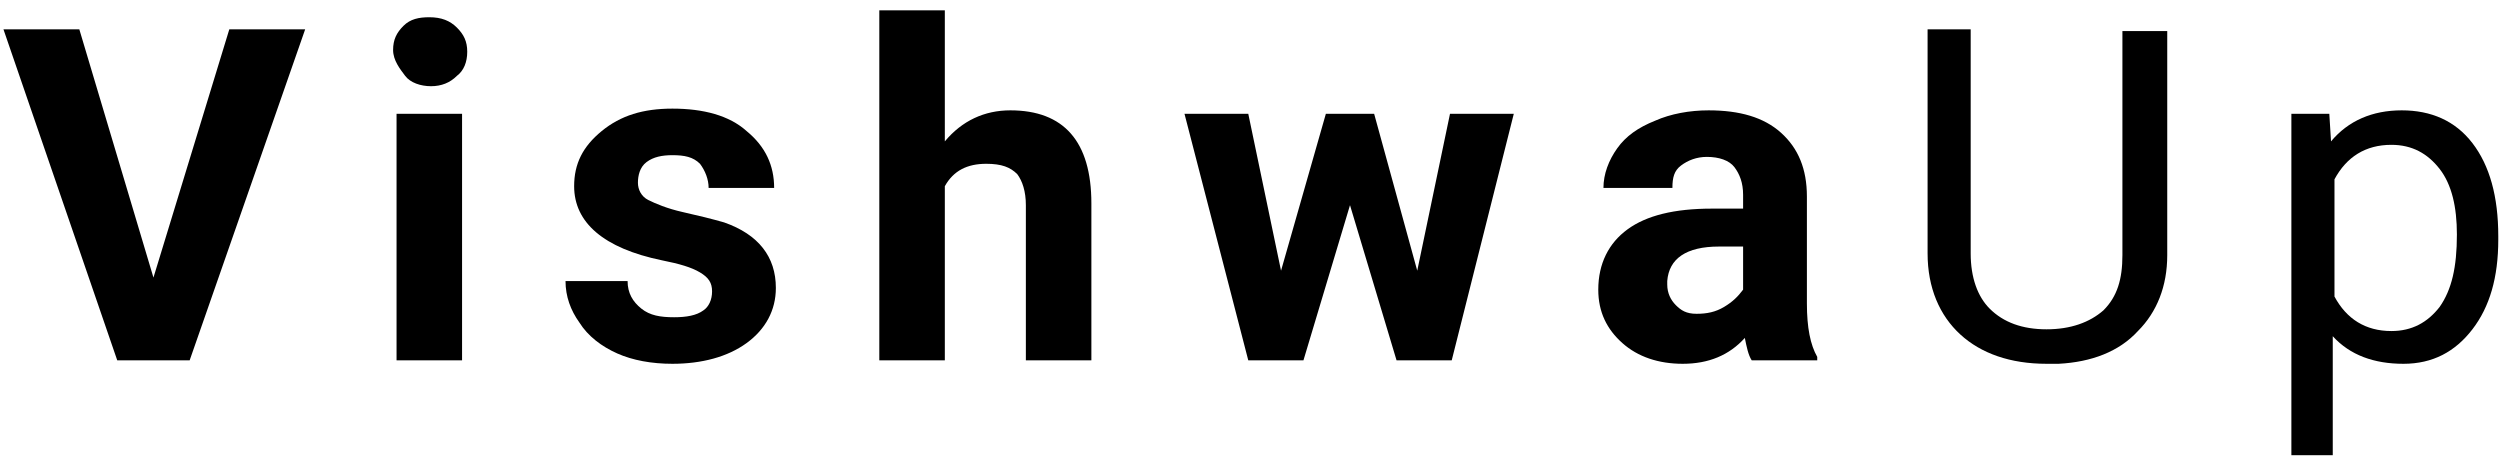 <?xml version="1.0" encoding="utf-8"?>
<!-- Generator: Adobe Illustrator 24.3.0, SVG Export Plug-In . SVG Version: 6.00 Build 0)  -->
<svg version="1.1" id="Layer_1" xmlns="http://www.w3.org/2000/svg" xmlns:xlink="http://www.w3.org/1999/xlink" x="0px" y="0px"
	 viewBox="0 0 145 27" style="enable-background:new 0 0 145 27;" xml:space="preserve">
<g>
	<path d="M8.9,16.1l4.4-14.4h4.4L11,20.9H6.8L0.2,1.7h4.4L8.9,16.1z"/>
	<path d="M22.8,2.9c0-0.6,0.2-1,0.6-1.4C23.8,1.1,24.3,1,24.9,1c0.7,0,1.2,0.2,1.6,0.6s0.6,0.8,0.6,1.4c0,0.6-0.2,1.1-0.6,1.4
		c-0.4,0.4-0.9,0.6-1.5,0.6s-1.2-0.2-1.5-0.6S22.8,3.5,22.8,2.9z M26.9,20.9H23V6.6h3.8V20.9z"/>
	<path d="M41.3,16.9c0-0.5-0.2-0.8-0.7-1.1c-0.5-0.3-1.2-0.5-2.2-0.7c-3.4-0.7-5.1-2.2-5.1-4.3c0-1.3,0.5-2.3,1.6-3.2
		s2.4-1.3,4.1-1.3c1.8,0,3.3,0.4,4.3,1.3c1.1,0.9,1.6,2,1.6,3.3h-3.8c0-0.5-0.2-1-0.5-1.4c-0.4-0.4-0.9-0.5-1.6-0.5
		c-0.6,0-1.1,0.1-1.5,0.4S37,10.2,37,10.6c0,0.4,0.2,0.8,0.6,1s1.1,0.5,2,0.7c0.9,0.2,1.7,0.4,2.4,0.6c2,0.7,3,2,3,3.8
		c0,1.3-0.6,2.4-1.7,3.2c-1.1,0.8-2.6,1.2-4.3,1.2c-1.2,0-2.3-0.2-3.2-0.6s-1.7-1-2.2-1.8c-0.5-0.7-0.8-1.5-0.8-2.4h3.6
		c0,0.7,0.3,1.2,0.8,1.6s1.1,0.5,1.9,0.5c0.7,0,1.3-0.1,1.7-0.4C41.1,17.8,41.3,17.4,41.3,16.9z"/>
	<path d="M54.8,8.2c1-1.2,2.3-1.8,3.8-1.8c3.1,0,4.7,1.8,4.7,5.4v9.1h-3.8v-9c0-0.8-0.2-1.4-0.5-1.8c-0.4-0.4-0.9-0.6-1.8-0.6
		c-1.1,0-1.9,0.4-2.4,1.3v10.1H51V0.6h3.8V8.2z"/>
	<path d="M82.2,15.7l1.9-9.1h3.7l-3.6,14.3H81l-2.7-9l-2.7,9h-3.2L68.7,6.6h3.7l1.9,9.1l2.6-9.1h2.8L82.2,15.7z"/>
	<path d="M101.6,20.9c-0.2-0.3-0.3-0.8-0.4-1.3c-0.9,1-2.1,1.5-3.6,1.5c-1.4,0-2.6-0.4-3.5-1.2c-0.9-0.8-1.4-1.8-1.4-3.1
		c0-1.5,0.6-2.7,1.7-3.5c1.1-0.8,2.7-1.2,4.9-1.2h1.8v-0.8c0-0.7-0.2-1.2-0.5-1.6c-0.3-0.4-0.9-0.6-1.6-0.6c-0.6,0-1.1,0.2-1.5,0.5
		c-0.4,0.3-0.5,0.7-0.5,1.3H93c0-0.8,0.3-1.6,0.8-2.3S95,7.4,96,7c0.9-0.4,2-0.6,3.1-0.6c1.8,0,3.2,0.4,4.2,1.3
		c1,0.9,1.5,2.1,1.5,3.7v6.2c0,1.4,0.2,2.4,0.6,3.1v0.2H101.6z M98.4,18.2c0.6,0,1.1-0.1,1.6-0.4c0.5-0.3,0.8-0.6,1.1-1v-2.5h-1.4
		c-1.9,0-2.9,0.7-3,2l0,0.2c0,0.5,0.2,0.9,0.5,1.2S97.8,18.2,98.4,18.2z"/>
	<path d="M125.7,1.7v13.1c0,1.8-0.6,3.3-1.7,4.4c-1.1,1.2-2.7,1.8-4.6,1.9l-0.7,0c-2.1,0-3.8-0.6-5-1.7s-1.9-2.7-1.9-4.7V1.7h2.5v13
		c0,1.4,0.4,2.5,1.1,3.2c0.8,0.8,1.9,1.2,3.3,1.2c1.4,0,2.5-0.4,3.3-1.1c0.8-0.8,1.1-1.8,1.1-3.2v-13H125.7z"/>
	<path d="M144.9,13.9c0,2.2-0.5,3.9-1.5,5.2c-1,1.3-2.3,2-4,2c-1.7,0-3.1-0.5-4.1-1.6v6.9h-2.4V6.6h2.2l0.1,1.6
		c1-1.2,2.4-1.8,4.1-1.8c1.7,0,3.1,0.6,4.1,1.9c1,1.3,1.5,3.1,1.5,5.4V13.9z M142.5,13.6c0-1.6-0.3-2.9-1-3.8s-1.6-1.4-2.8-1.4
		c-1.5,0-2.6,0.7-3.3,2v6.8c0.7,1.3,1.8,2,3.3,2c1.2,0,2.1-0.5,2.8-1.4C142.2,16.8,142.5,15.5,142.5,13.6z"/>
</g>
</svg>
